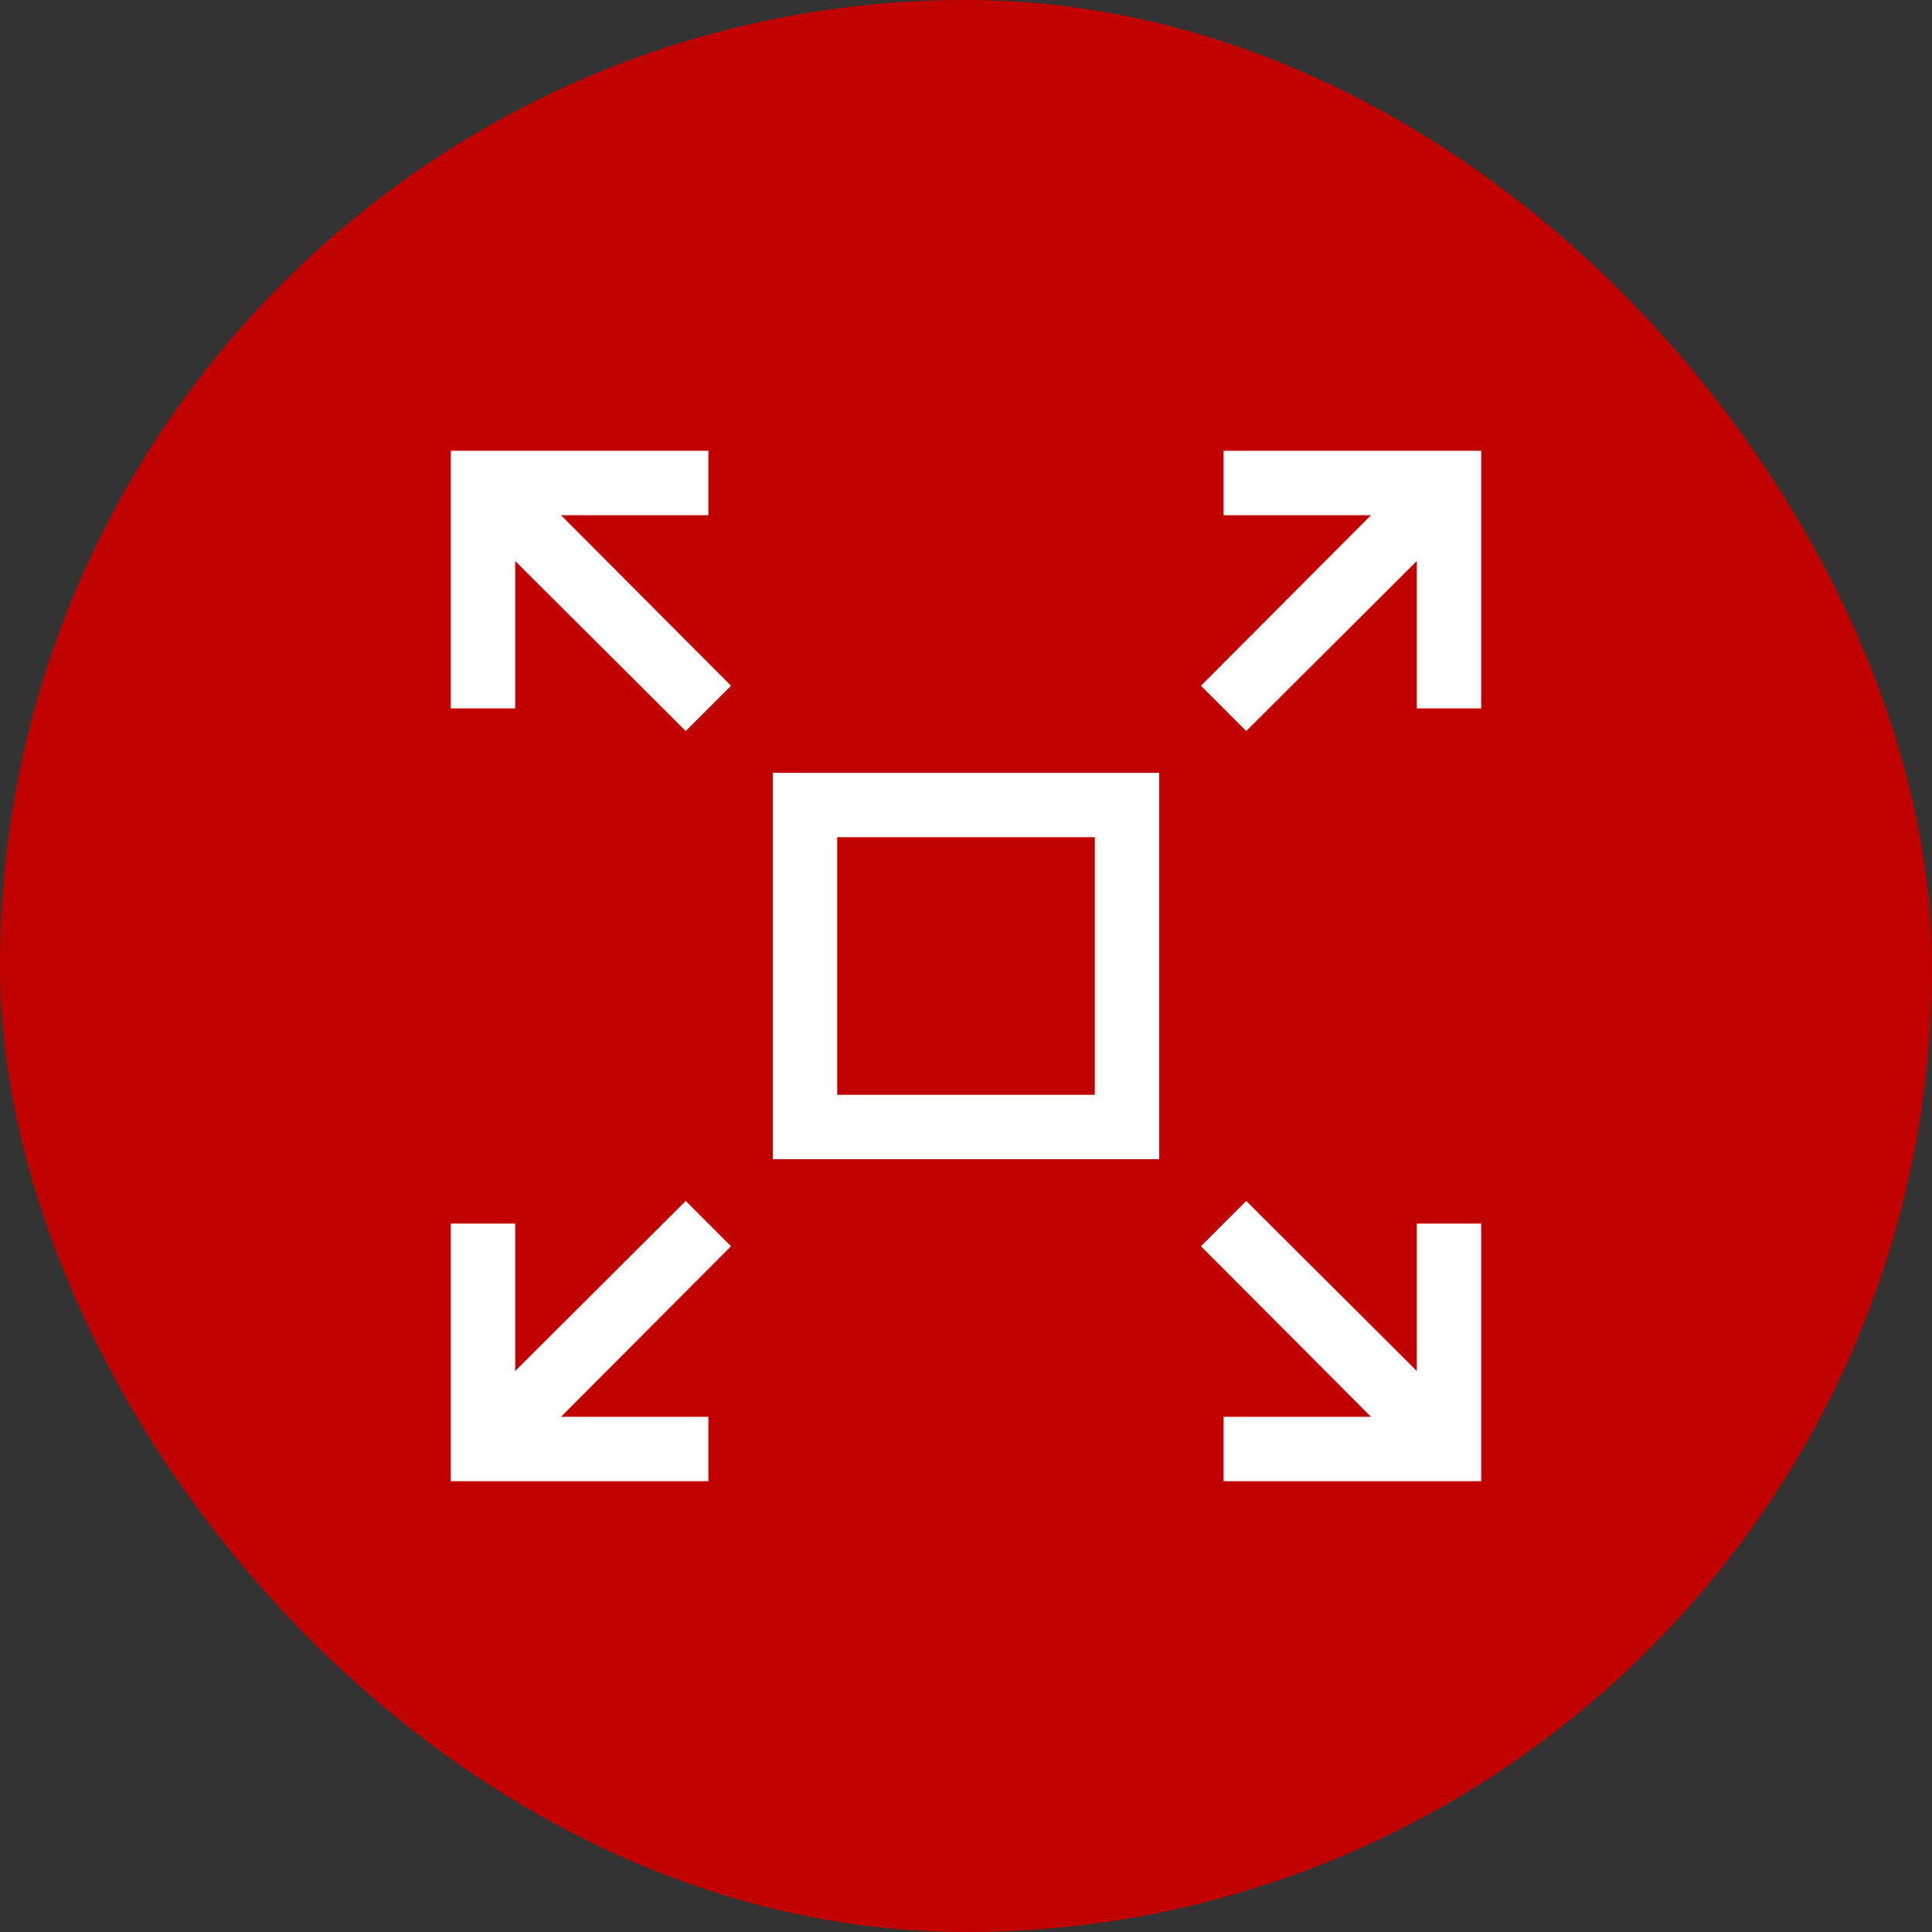 <svg width="60" height="60" viewBox="0 0 60 60" fill="none" xmlns="http://www.w3.org/2000/svg">
<rect x="0" y="0" width="60" height="60" fill="#333333" stroke="none"/>
<rect width="60" height="60" rx="30" fill="#C10000"/>
<g clip-path="url(#clip0_1500_4277)">
<path d="M22 16H17.422L22.703 21.297L21.297 22.703L16 17.422V22H14L14 14L22 14V16ZM38 14H46V22H44V17.422L38.703 22.703L37.297 21.297L42.578 16H38V14ZM21.297 37.297L22.703 38.703L17.422 44H22V46H14V38H16V42.578L21.297 37.297ZM44 42.578V38H46L46 46H38V44H42.578L37.297 38.703L38.703 37.297L44 42.578ZM24 36L24 24L36 24V36H24ZM26 26V34H34V26H26Z" fill="white"/>
</g>
<defs>
<clipPath id="clip0_1500_4277">
<rect width="32" height="32" fill="white" transform="translate(14 14)"/>
</clipPath>
</defs>
</svg>
